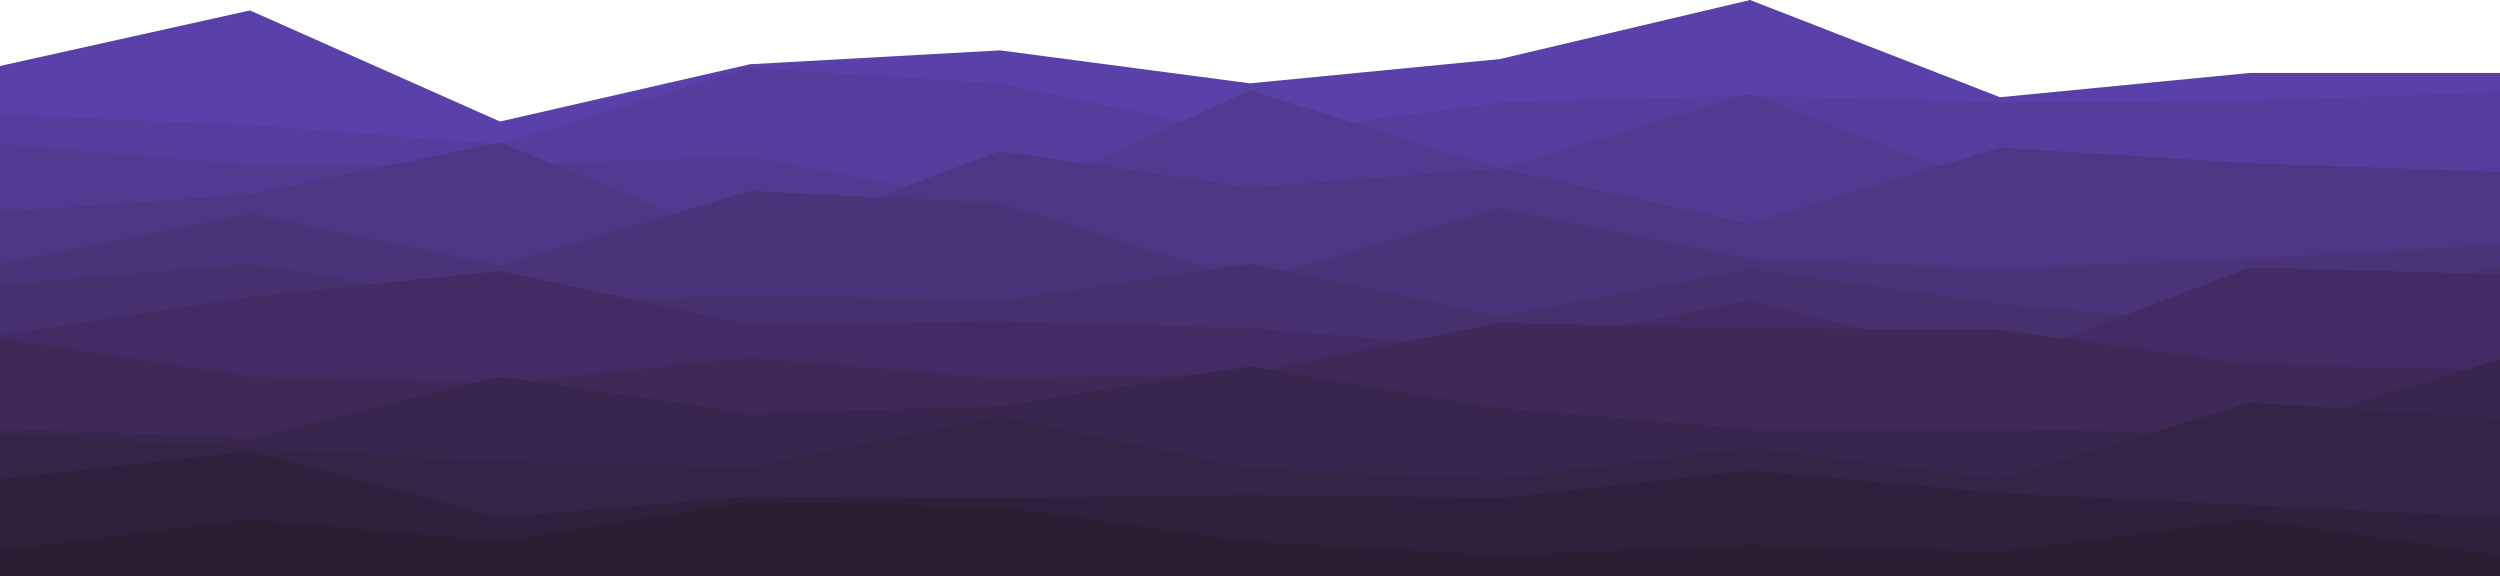 <svg xmlns="http://www.w3.org/2000/svg" xmlns:xlink="http://www.w3.org/1999/xlink" id="visual" version="1.1" viewBox="0 169 1440 332"><path d="M0 207L144 175L288 239L432 206L576 198L720 217L864 203L1008 169L1152 225L1296 211L1440 211L1440 501L1296 501L1152 501L1008 501L864 501L720 501L576 501L432 501L288 501L144 501L0 501Z" fill="#5941a9"/><path d="M0 235L144 241L288 252L432 208L576 217L720 247L864 228L1008 224L1152 228L1296 227L1440 222L1440 501L1296 501L1152 501L1008 501L864 501L720 501L576 501L432 501L288 501L144 501L0 501Z" fill="#563d9d"/><path d="M0 252L144 264L288 264L432 259L576 287L720 221L864 266L1008 223L1152 278L1296 277L1440 270L1440 501L1296 501L1152 501L1008 501L864 501L720 501L576 501L432 501L288 501L144 501L0 501Z" fill="#533a91"/><path d="M0 291L144 281L288 251L432 310L576 256L720 277L864 266L1008 298L1152 254L1296 263L1440 268L1440 501L1296 501L1152 501L1008 501L864 501L720 501L576 501L432 501L288 501L144 501L0 501Z" fill="#4f3685"/><path d="M0 321L144 292L288 322L432 279L576 286L720 331L864 289L1008 318L1152 324L1296 318L1440 310L1440 501L1296 501L1152 501L1008 501L864 501L720 501L576 501L432 501L288 501L144 501L0 501Z" fill="#4b337a"/><path d="M0 333L144 321L288 344L432 339L576 342L720 321L864 351L1008 324L1152 344L1296 357L1440 322L1440 501L1296 501L1152 501L1008 501L864 501L720 501L576 501L432 501L288 501L144 501L0 501Z" fill="#47306e"/><path d="M0 362L144 340L288 325L432 356L576 354L720 358L864 370L1008 342L1152 378L1296 323L1440 327L1440 501L1296 501L1152 501L1008 501L864 501L720 501L576 501L432 501L288 501L144 501L0 501Z" fill="#432c64"/><path d="M0 364L144 386L288 390L432 375L576 387L720 384L864 355L1008 358L1152 359L1296 379L1440 382L1440 501L1296 501L1152 501L1008 501L864 501L720 501L576 501L432 501L288 501L144 501L0 501Z" fill="#3e2959"/><path d="M0 416L144 421L288 386L432 407L576 403L720 380L864 404L1008 416L1152 416L1296 419L1440 376L1440 501L1296 501L1152 501L1008 501L864 501L720 501L576 501L432 501L288 501L144 501L0 501Z" fill="#39264f"/><path d="M0 419L144 427L288 435L432 438L576 409L720 439L864 445L1008 427L1152 445L1296 401L1440 410L1440 501L1296 501L1152 501L1008 501L864 501L720 501L576 501L432 501L288 501L144 501L0 501Z" fill="#342445"/><path d="M0 445L144 429L288 467L432 455L576 456L720 454L864 456L1008 440L1152 453L1296 460L1440 467L1440 501L1296 501L1152 501L1008 501L864 501L720 501L576 501L432 501L288 501L144 501L0 501Z" fill="#2f213b"/><path d="M0 486L144 468L288 481L432 458L576 461L720 481L864 489L1008 483L1152 487L1296 468L1440 489L1440 501L1296 501L1152 501L1008 501L864 501L720 501L576 501L432 501L288 501L144 501L0 501Z" fill="#291e32"/></svg>